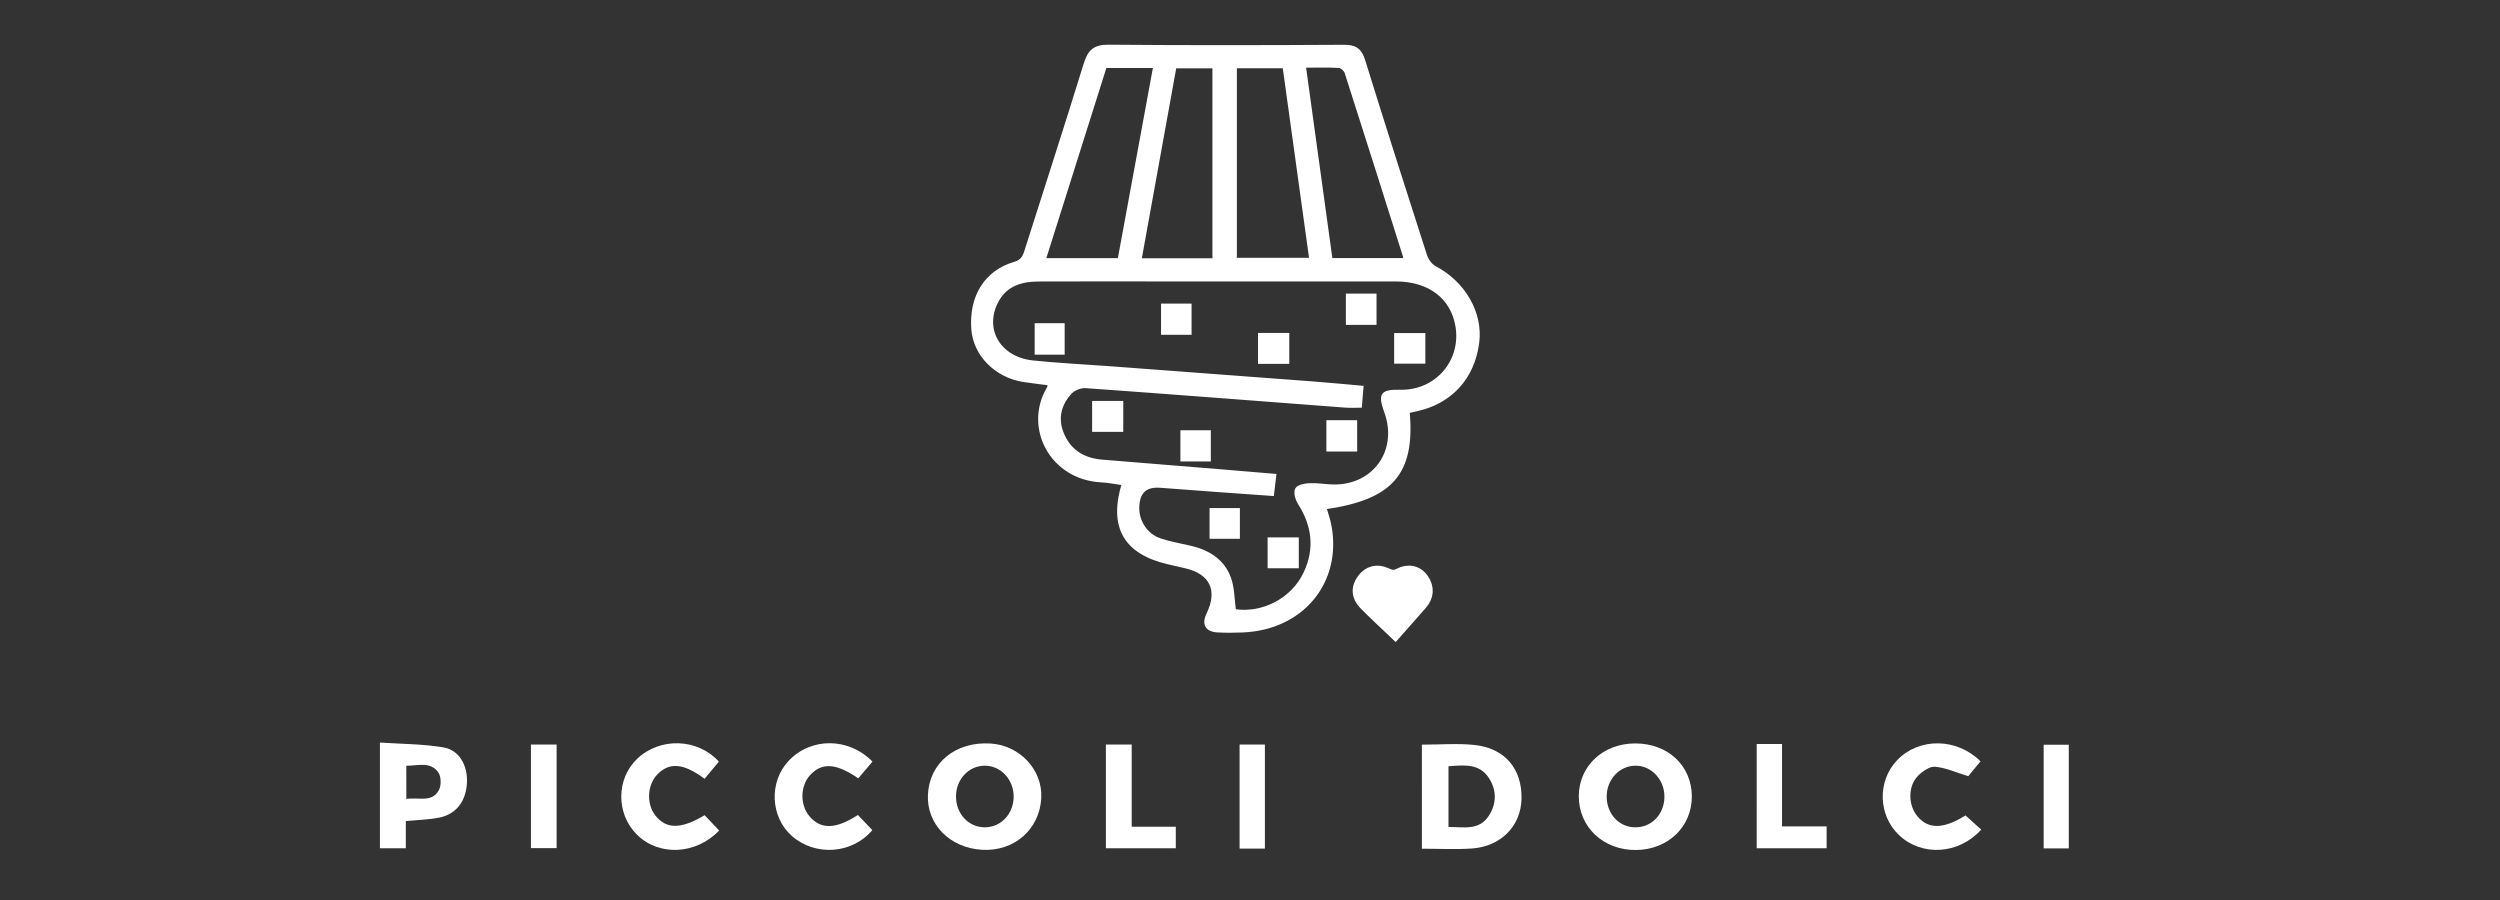 <?xml version="1.0" encoding="utf-8"?>
<!-- Generator: Adobe Illustrator 16.0.3, SVG Export Plug-In . SVG Version: 6.00 Build 0)  -->
<!DOCTYPE svg PUBLIC "-//W3C//DTD SVG 1.1//EN" "http://www.w3.org/Graphics/SVG/1.1/DTD/svg11.dtd">
<svg version="1.1" id="Capa_3" xmlns="http://www.w3.org/2000/svg" xmlns:xlink="http://www.w3.org/1999/xlink" x="0px" y="0px"
	 width="200px" height="72px" viewBox="0 0 200 72" enable-background="new 0 0 200 72" xml:space="preserve">
<rect x="0" y="0" width="200" height="72" fill="#333333" stroke="none"/>
<path fill-rule="evenodd" clip-rule="evenodd" fill="#FFFFFF" stroke="#FFFFFF" stroke-width="0.25" stroke-miterlimit="10" d="
	M112.651,32.927c0.433,4.934-1.297,6.926-6.655,7.695c0.137,0.49,0.31,0.968,0.4,1.46c0.829,4.505-2.24,8.194-6.975,8.39
	c-0.669,0.026-1.341,0.035-2.009-0.002c-0.893-0.049-1.16-0.547-0.768-1.353c0.925-1.901,0.25-3.312-1.808-3.778
	c-0.466-0.104-0.931-0.212-1.396-0.321c-3.434-0.804-4.628-2.865-3.573-6.32c-0.593-0.081-1.173-0.204-1.757-0.233
	c-4.038-0.204-6.111-4.31-4.234-7.424c0.043-0.071,0.037-0.171,0.068-0.334c-0.711-0.093-1.398-0.164-2.079-0.273
	c-2.206-0.354-3.885-2.069-4.035-4.102c-0.192-2.59,1.017-4.575,3.32-5.257c0.566-0.167,0.755-0.455,0.908-0.933
	c1.59-5.013,3.217-10.014,4.765-15.04c0.313-1.019,0.754-1.411,1.861-1.401c6.285,0.055,12.569,0.043,18.855,0.007
	c0.891-0.005,1.292,0.291,1.554,1.136c1.613,5.204,3.268,10.394,4.94,15.578c0.121,0.375,0.419,0.803,0.755,0.979
	c2.326,1.222,3.731,3.633,3.425,6.01c-0.364,2.826-2.166,4.79-4.935,5.38C113.093,32.829,112.907,32.871,112.651,32.927z
	 M98.753,48.853c2.256,0.345,4.648-0.877,5.649-3c0.925-1.96,0.682-3.823-0.471-5.628c-0.194-0.305-0.341-0.854-0.194-1.099
	c0.148-0.246,0.688-0.331,1.063-0.347c0.603-0.025,1.209,0.088,1.814,0.104c3.3,0.087,5.375-2.802,4.255-5.912
	c-0.522-1.449-0.35-1.695,1.172-1.666c2.876,0.055,5.004-2.412,4.516-5.238c-0.396-2.285-2.218-3.672-4.872-3.675
	c-6.32-0.008-12.641-0.002-18.961-0.002c-3.224,0-6.448-0.01-9.672,0.005c-1.338,0.006-2.556,0.37-3.253,1.621
	c-1.263,2.268,0.092,4.658,2.827,4.944c2.03,0.213,4.072,0.307,6.108,0.458c5.44,0.406,10.881,0.811,16.321,1.223
	c1.289,0.098,2.576,0.223,3.898,0.339c-0.046,0.568-0.082,1.005-0.124,1.51c-0.429,0-0.805,0.025-1.177-0.004
	c-6.934-0.525-13.866-1.065-20.802-1.561c-0.399-0.028-0.943,0.187-1.213,0.479c-0.86,0.93-1.152,2.054-0.656,3.275
	c0.576,1.421,1.703,2.093,3.19,2.216c3.306,0.272,6.612,0.538,9.917,0.808c1.285,0.104,2.568,0.216,3.891,0.327
	c-0.072,0.6-0.124,1.032-0.183,1.521c-3.04-0.22-5.993-0.419-8.944-0.653c-1.156-0.09-1.765,0.398-1.833,1.575
	c-0.07,1.208,0.659,2.354,1.83,2.731c0.785,0.253,1.607,0.396,2.413,0.585c1.416,0.332,2.579,1.061,3.089,2.448
	C98.646,47.035,98.626,47.95,98.753,48.853z M98.824,5.336c0,5.164,0,10.277,0,15.412c2.033,0,4.012,0,6.042,0
	c-0.719-5.187-1.424-10.286-2.134-15.412C101.402,5.336,100.141,5.336,98.824,5.336z M88.417,5.317
	c-1.624,5.144-3.239,10.26-4.88,15.458c2.04,0,3.97,0,5.997,0c0.946-5.135,1.892-10.272,2.847-15.458
	C91.026,5.317,89.788,5.317,88.417,5.317z M104.345,5.29c0.722,5.23,1.429,10.356,2.135,15.48c2.034,0,3.96,0,5.891,0
	c0-0.121,0.016-0.188-0.002-0.246c-1.553-4.913-3.104-9.826-4.68-14.732c-0.067-0.208-0.369-0.468-0.575-0.48
	C106.23,5.259,105.342,5.29,104.345,5.29z M97.119,20.788c0-5.206,0-10.319,0-15.446c-1.071,0-2.078,0-3.127,0
	c-0.933,5.158-1.858,10.27-2.794,15.446C93.245,20.788,95.147,20.788,97.119,20.788z"/>
<path fill-rule="evenodd" clip-rule="evenodd" fill="#FFFFFF" d="M113.751,59.572c1.469,0,2.847-0.117,4.199,0.024
	c2.448,0.257,3.829,1.922,3.771,4.321c-0.052,2.167-1.651,3.809-3.984,3.964c-1.298,0.087-2.607,0.016-3.985,0.016
	C113.751,65.118,113.751,62.37,113.751,59.572z M115.879,61.3c0,1.665,0,3.237,0,4.857c1.221,0,2.467,0.313,3.246-0.925
	c0.609-0.97,0.616-2.002,0-2.97C118.358,61.058,117.144,61.21,115.879,61.3z"/>
<path fill-rule="evenodd" clip-rule="evenodd" fill="#FFFFFF" d="M78.549,67.982c-2.574-0.155-4.428-2.049-4.315-4.41
	c0.122-2.553,2.214-4.262,5.009-4.091c2.341,0.143,4.169,2.103,4.058,4.35C83.177,66.352,81.133,68.138,78.549,67.982z
	 M76.48,63.688c-0.013,1.406,0.996,2.499,2.31,2.497c1.275-0.003,2.278-1.056,2.302-2.418c0.024-1.387-1.021-2.519-2.319-2.512
	C77.502,61.263,76.494,62.333,76.48,63.688z"/>
<path fill-rule="evenodd" clip-rule="evenodd" fill="#FFFFFF" d="M130.815,59.474c2.624-0.003,4.532,1.786,4.532,4.253
	c0,2.413-1.901,4.241-4.448,4.273c-2.625,0.033-4.615-1.841-4.595-4.328C126.325,61.268,128.248,59.478,130.815,59.474z
	 M133.154,63.75c0.011-1.386-1.053-2.518-2.345-2.494c-1.263,0.023-2.271,1.112-2.274,2.457c-0.004,1.379,0.962,2.443,2.241,2.473
	C132.109,66.217,133.142,65.159,133.154,63.75z"/>
<path fill-rule="evenodd" clip-rule="evenodd" fill="#FFFFFF" d="M32.466,65.688c0,0.729,0,1.42,0,2.172c-0.717,0-1.366,0-2.073,0
	c0-2.746,0-5.476,0-8.456c1.697,0.116,3.412,0.106,5.079,0.387c1.256,0.211,1.929,1.418,1.886,2.76
	c-0.048,1.501-0.831,2.576-2.204,2.854C34.319,65.574,33.453,65.59,32.466,65.688z M32.506,63.917
	c0.979-0.161,2.052,0.326,2.607-0.713c0.198-0.37,0.186-1.077-0.047-1.408c-0.635-0.904-1.637-0.53-2.561-0.536
	C32.506,62.146,32.506,62.961,32.506,63.917z"/>
<path fill-rule="evenodd" clip-rule="evenodd" fill="#FFFFFF" d="M157.241,65.235c0.419,0.379,0.84,0.759,1.255,1.134
	c-1.79,1.995-4.752,2.159-6.564,0.45c-1.69-1.596-1.761-4.34-0.153-6.013c1.739-1.81,4.771-1.794,6.662,0.101
	c-0.366,0.444-0.739,0.896-0.98,1.189c-0.961-0.294-1.791-0.676-2.649-0.757c-0.436-0.043-1.011,0.367-1.37,0.726
	c-0.824,0.825-0.798,2.348-0.044,3.244C154.274,66.354,155.48,66.332,157.241,65.235z"/>
<path fill-rule="evenodd" clip-rule="evenodd" fill="#FFFFFF" d="M56.369,65.216c0.383,0.402,0.774,0.813,1.165,1.225
	c-1.87,1.952-4.854,2.075-6.607,0.303c-1.646-1.664-1.631-4.429,0.033-6.028c1.821-1.75,4.851-1.666,6.548,0.217
	c-0.378,0.454-0.762,0.912-1.142,1.368c-1.697-1.253-2.816-1.343-3.785-0.34c-0.804,0.835-0.881,2.332-0.167,3.259
	C53.281,66.344,54.472,66.353,56.369,65.216z"/>
<path fill-rule="evenodd" clip-rule="evenodd" fill="#FFFFFF" d="M69.798,60.928c-0.407,0.48-0.774,0.913-1.137,1.34
	c-1.792-1.229-2.927-1.288-3.868-0.241c-0.78,0.869-0.802,2.346-0.049,3.257c0.898,1.087,2.105,1.071,3.887-0.086
	c0.38,0.397,0.77,0.806,1.156,1.209c-1.607,1.918-4.565,2.116-6.436,0.472c-1.725-1.517-1.848-4.322-0.263-6.01
	C64.868,58.976,67.889,58.977,69.798,60.928z"/>
<path fill-rule="evenodd" clip-rule="evenodd" fill="#FFFFFF" d="M90.537,66.14c1.26,0,2.364,0,3.527,0c0,0.611,0,1.134,0,1.72
	c-1.844,0-3.68,0-5.593,0c0-2.738,0-5.487,0-8.3c0.674,0,1.321,0,2.066,0C90.537,61.733,90.537,63.857,90.537,66.14z"/>
<path fill-rule="evenodd" clip-rule="evenodd" fill="#FFFFFF" d="M140.536,59.522c0.705,0,1.308,0,2.026,0c0,2.173,0,4.322,0,6.59
	c1.241,0,2.373,0,3.568,0c0,0.641,0,1.161,0,1.747c-1.857,0-3.692,0-5.595,0C140.536,65.111,140.536,62.357,140.536,59.522z"/>
<path fill-rule="evenodd" clip-rule="evenodd" fill="#FFFFFF" d="M42.475,67.853c0-2.79,0-5.513,0-8.291c0.697,0,1.346,0,2.054,0
	c0,2.775,0,5.499,0,8.291C43.874,67.853,43.222,67.853,42.475,67.853z"/>
<path fill-rule="evenodd" clip-rule="evenodd" fill="#FFFFFF" d="M101.192,67.886c-0.706,0-1.332,0-2.025,0c0-2.771,0-5.518,0-8.321
	c0.677,0,1.324,0,2.025,0C101.192,62.34,101.192,65.063,101.192,67.886z"/>
<path fill-rule="evenodd" clip-rule="evenodd" fill="#FFFFFF" d="M165.502,67.871c-0.708,0-1.335,0-2.008,0c0-2.772,0-5.495,0-8.292
	c0.658,0,1.304,0,2.008,0C165.502,62.354,165.502,65.121,165.502,67.871z"/>
<path fill-rule="evenodd" clip-rule="evenodd" fill="#FFFFFF" stroke="#FFFFFF" stroke-miterlimit="10" d="M111.623,50.645
	c-0.948-0.908-1.719-1.606-2.443-2.352c-0.552-0.568-0.628-1.239-0.149-1.899c0.476-0.657,1.145-0.8,1.854-0.475
	c0.392,0.179,0.654,0.248,1.084,0.023c0.681-0.354,1.408-0.227,1.858,0.44c0.426,0.633,0.393,1.32-0.14,1.924
	C113.017,49.069,112.344,49.829,111.623,50.645z"/>
<path fill-rule="evenodd" clip-rule="evenodd" fill="#FFFFFF" stroke="#FFFFFF" stroke-miterlimit="10" d="M108.169,23.986
	c0.491,0,0.947,0,1.453,0c0,0.516,0,0.977,0,1.503c-0.475,0-0.931,0-1.453,0C108.169,24.998,108.169,24.517,108.169,23.986z"/>
<path fill-rule="evenodd" clip-rule="evenodd" fill="#FFFFFF" stroke="#FFFFFF" stroke-miterlimit="10" d="M93.383,26.284
	c0-0.505,0-0.963,0-1.494c0.463,0,0.917,0,1.443,0c0,0.481,0,0.959,0,1.494C94.347,26.284,93.893,26.284,93.383,26.284z"/>
<path fill-rule="evenodd" clip-rule="evenodd" fill="#FFFFFF" stroke="#FFFFFF" stroke-miterlimit="10" d="M101.142,28.607
	c0-0.521,0-0.977,0-1.474c0.521,0,0.981,0,1.501,0c0,0.503,0,0.959,0,1.474C102.151,28.607,101.693,28.607,101.142,28.607z"/>
<path fill-rule="evenodd" clip-rule="evenodd" fill="#FFFFFF" stroke="#FFFFFF" stroke-miterlimit="10" d="M112.032,27.144
	c0.505,0,0.964,0,1.496,0c0,0.465,0,0.919,0,1.448c-0.481,0-0.96,0-1.496,0C112.032,28.116,112.032,27.66,112.032,27.144z"/>
<path fill-rule="evenodd" clip-rule="evenodd" fill="#FFFFFF" stroke="#FFFFFF" stroke-miterlimit="10" d="M96.366,36.417
	c-0.47,0-0.924,0-1.434,0c0-0.5,0-0.96,0-1.495c0.454,0,0.907,0,1.434,0C96.366,35.397,96.366,35.877,96.366,36.417z"/>
<path fill-rule="evenodd" clip-rule="evenodd" fill="#FFFFFF" stroke="#FFFFFF" stroke-miterlimit="10" d="M106.61,35.62
	c0-0.591,0-1.022,0-1.503c0.505,0,0.96,0,1.463,0c0,0.513,0,0.974,0,1.503C107.581,35.62,107.101,35.62,106.61,35.62z"/>
<path fill-rule="evenodd" clip-rule="evenodd" fill="#FFFFFF" stroke="#FFFFFF" stroke-miterlimit="10" d="M101.91,44.961
	c0-0.536,0-0.969,0-1.469c0.495,0,0.954,0,1.494,0c0,0.456,0,0.934,0,1.469C102.916,44.961,102.456,44.961,101.91,44.961z"/>
<path fill-rule="evenodd" clip-rule="evenodd" fill="#FFFFFF" stroke="#FFFFFF" stroke-miterlimit="10" d="M87.869,34.048
	c0-0.541,0-0.974,0-1.472c0.49,0,0.947,0,1.492,0c0,0.458,0,0.937,0,1.472C88.88,34.048,88.42,34.048,87.869,34.048z"/>
<path fill-rule="evenodd" clip-rule="evenodd" fill="#FFFFFF" stroke="#FFFFFF" stroke-miterlimit="10" d="M84.673,27.873
	c-0.497,0-0.908,0-1.399,0c0-0.501,0-0.983,0-1.515c0.478,0,0.935,0,1.399,0C84.673,26.9,84.673,27.382,84.673,27.873z"/>
<path fill-rule="evenodd" clip-rule="evenodd" fill="#FFFFFF" stroke="#FFFFFF" stroke-miterlimit="10" d="M97.264,41.145
	c0.481,0,0.916,0,1.427,0c0,0.471,0,0.928,0,1.46c-0.436,0-0.895,0-1.427,0C97.264,42.167,97.264,41.709,97.264,41.145z"/>
</svg>
